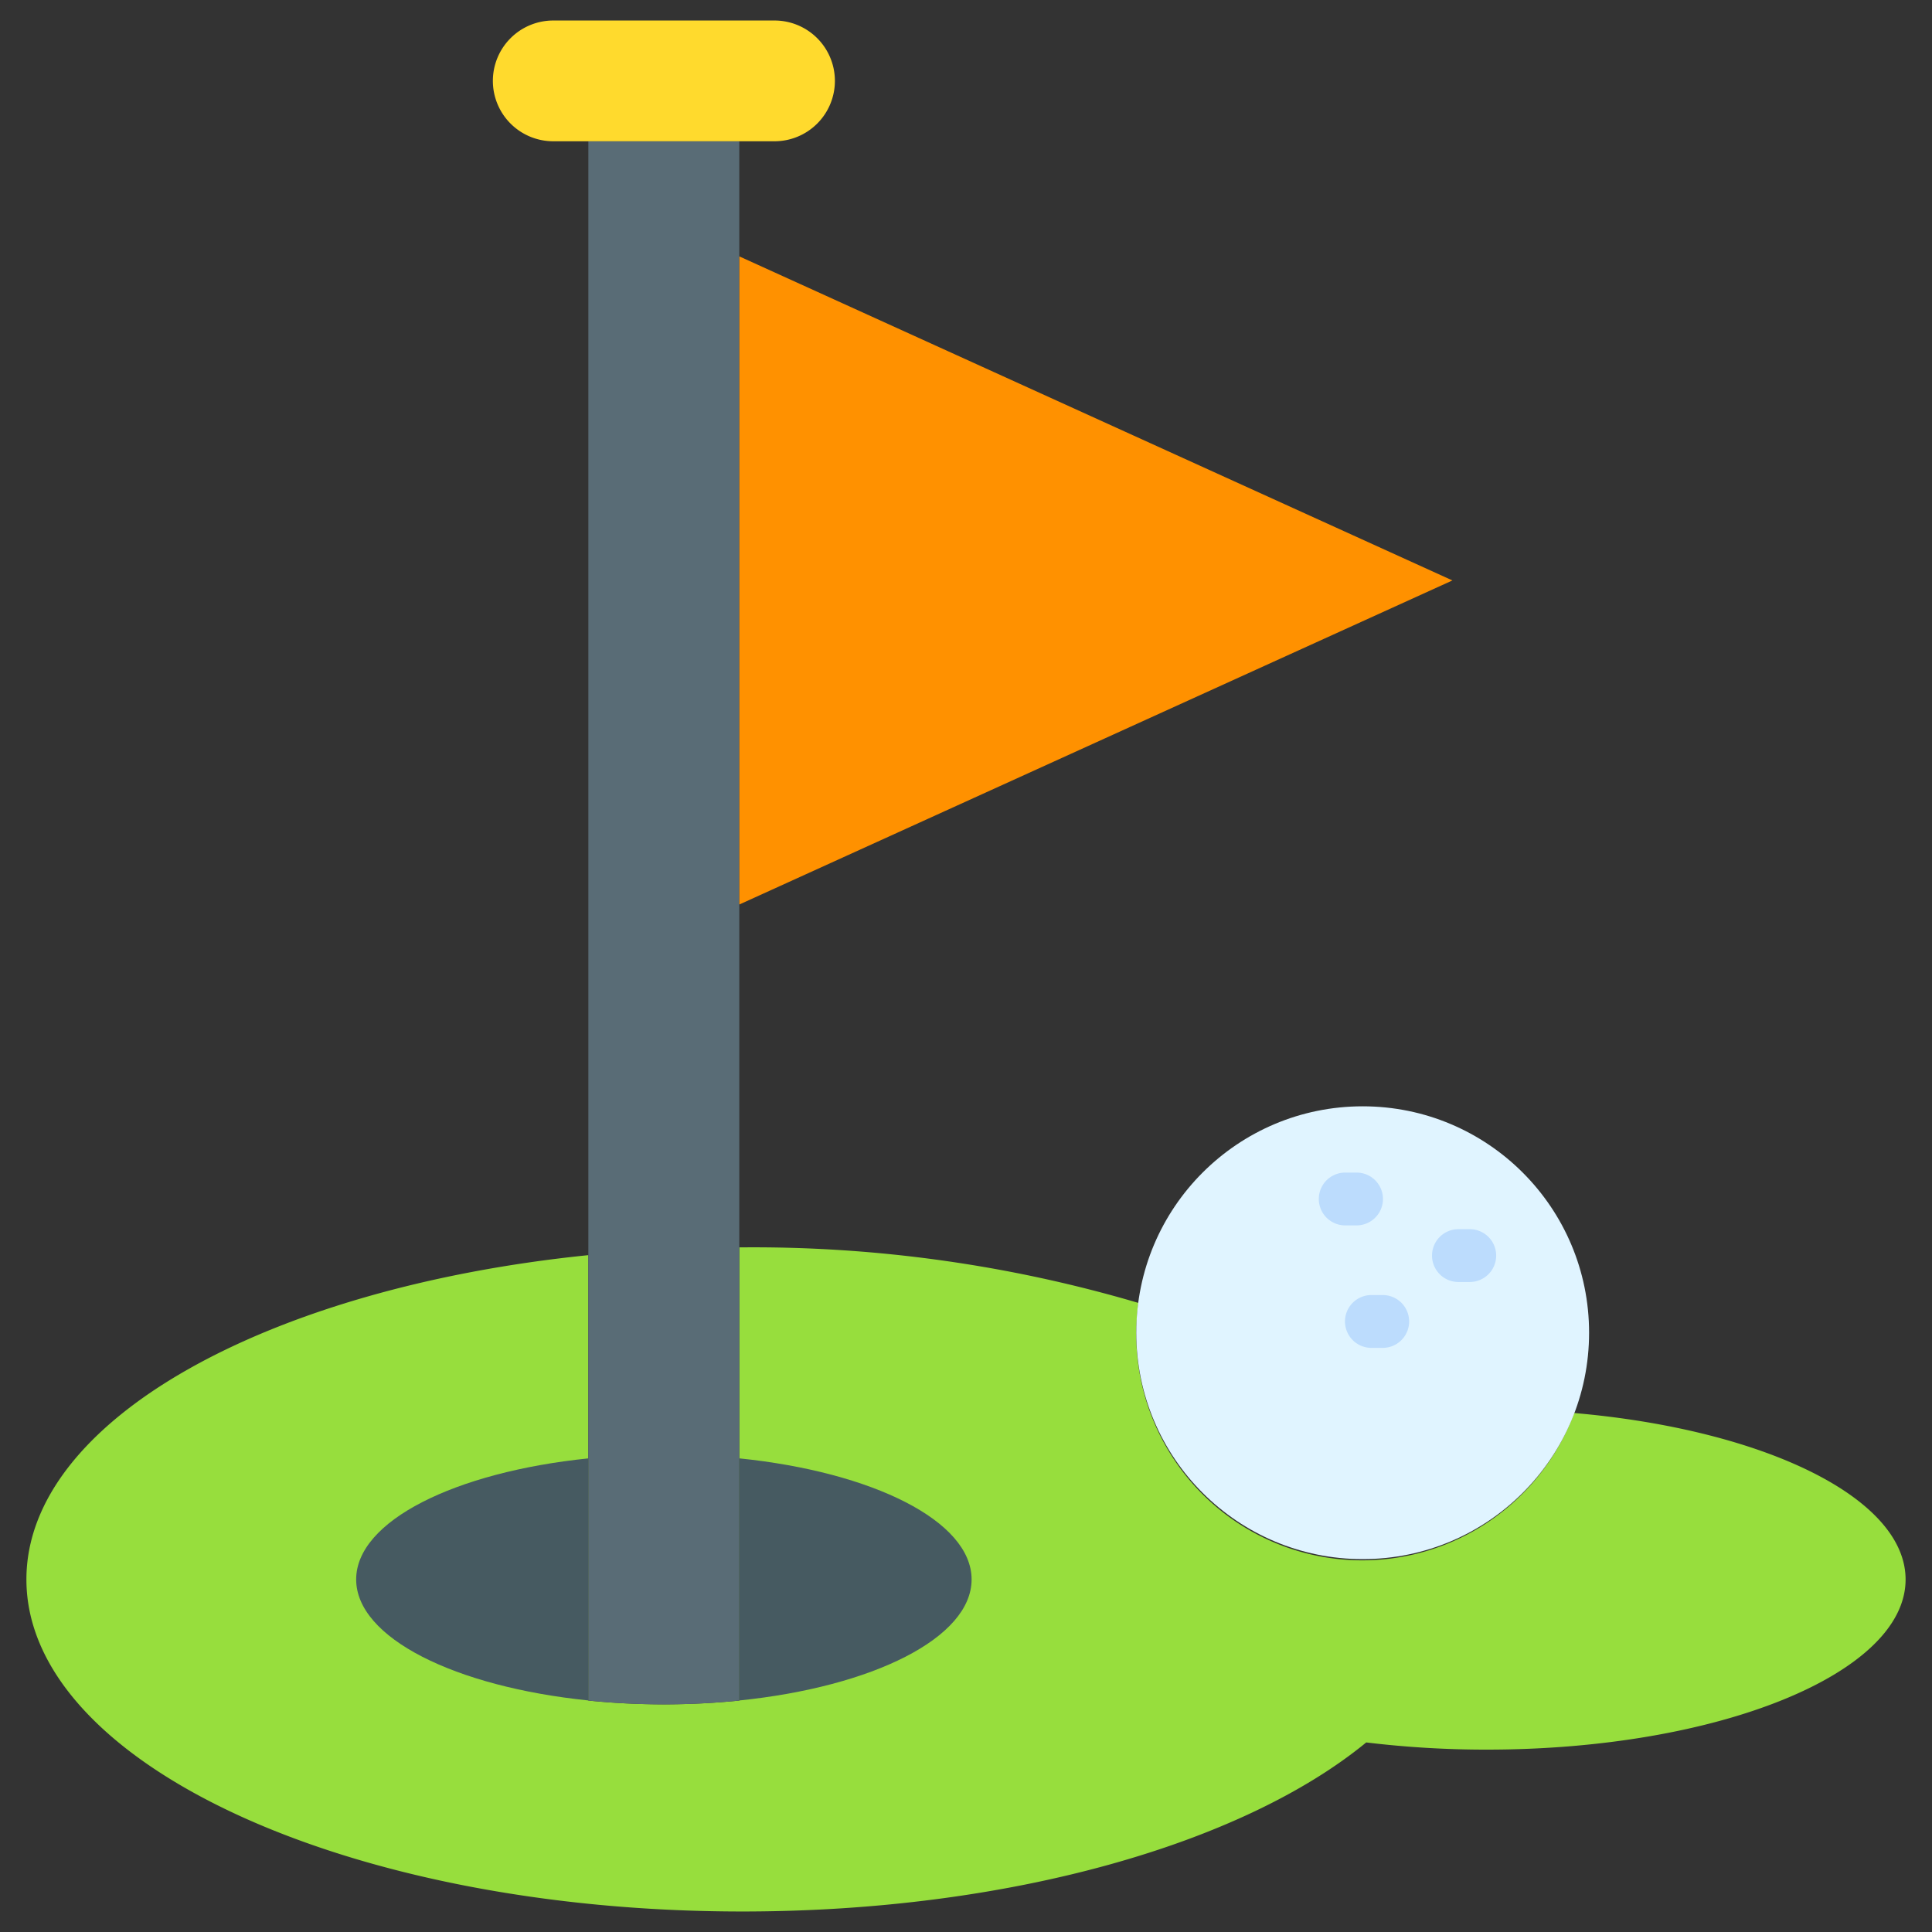 <svg height="512" viewBox="0 0 128 128" width="512" xmlns="http://www.w3.org/2000/svg"><rect x="0" y="0" width="128" height="128" fill="#333333" stroke="none"/><g><path d="m104.292 93.616a14.974 14.974 0 0 1 -28.866-7.293 90.1 90.1 0 0 0 -26.239-3.682h-.207v30.026c-1.6.16-3.28.25-5 .25s-3.4-.09-5-.25v-29.51c-21.291 2.166-37.23 10.959-37.23 21.484 0 12.15 21.238 22 47.437 22 17.737 0 33.19-4.518 41.329-11.2a66.221 66.221 0 0 0 7.984.476c15.326 0 27.75-5.047 27.75-11.272 0-5.423-9.413-9.945-21.958-11.029z" fill="#97de3d"/><path d="m48.98 9.359v103.31c-1.6.16-3.28.25-5 .25s-3.4-.09-5-.25v-103.31z" fill="#596c76"/><path d="m51.314 9.359h-14.66a4 4 0 0 1 -4-4 4 4 0 0 1 4-4h14.66a4 4 0 0 1 4 4 4 4 0 0 1 -4 4z" fill="#ffda2d"/><path d="m48.984 59.925v-42.938l47.242 21.469z" fill="#ff9100"/><g fill="#465a61"><path d="m38.98 96.621c-8.835.908-15.383 4.149-15.383 8.02s6.548 7.112 15.383 8.019z"/><path d="m48.98 96.62v16.041c8.839-.906 15.391-4.148 15.391-8.02s-6.552-7.114-15.391-8.021z"/></g><circle cx="90.281" cy="88.296" fill="#e0f4ff" r="15"/><g fill="#bcdcfd"><path d="m89.875 81.186h-.75a1.75 1.75 0 0 1 0-3.5h.75a1.75 1.75 0 0 1 0 3.5z"/><path d="m97.375 84.936h-.75a1.75 1.75 0 0 1 0-3.5h.75a1.75 1.75 0 0 1 0 3.5z"/><path d="m91.609 89.3h-.75a1.75 1.75 0 0 1 0-3.5h.75a1.75 1.75 0 0 1 0 3.5z"/></g></g></svg>